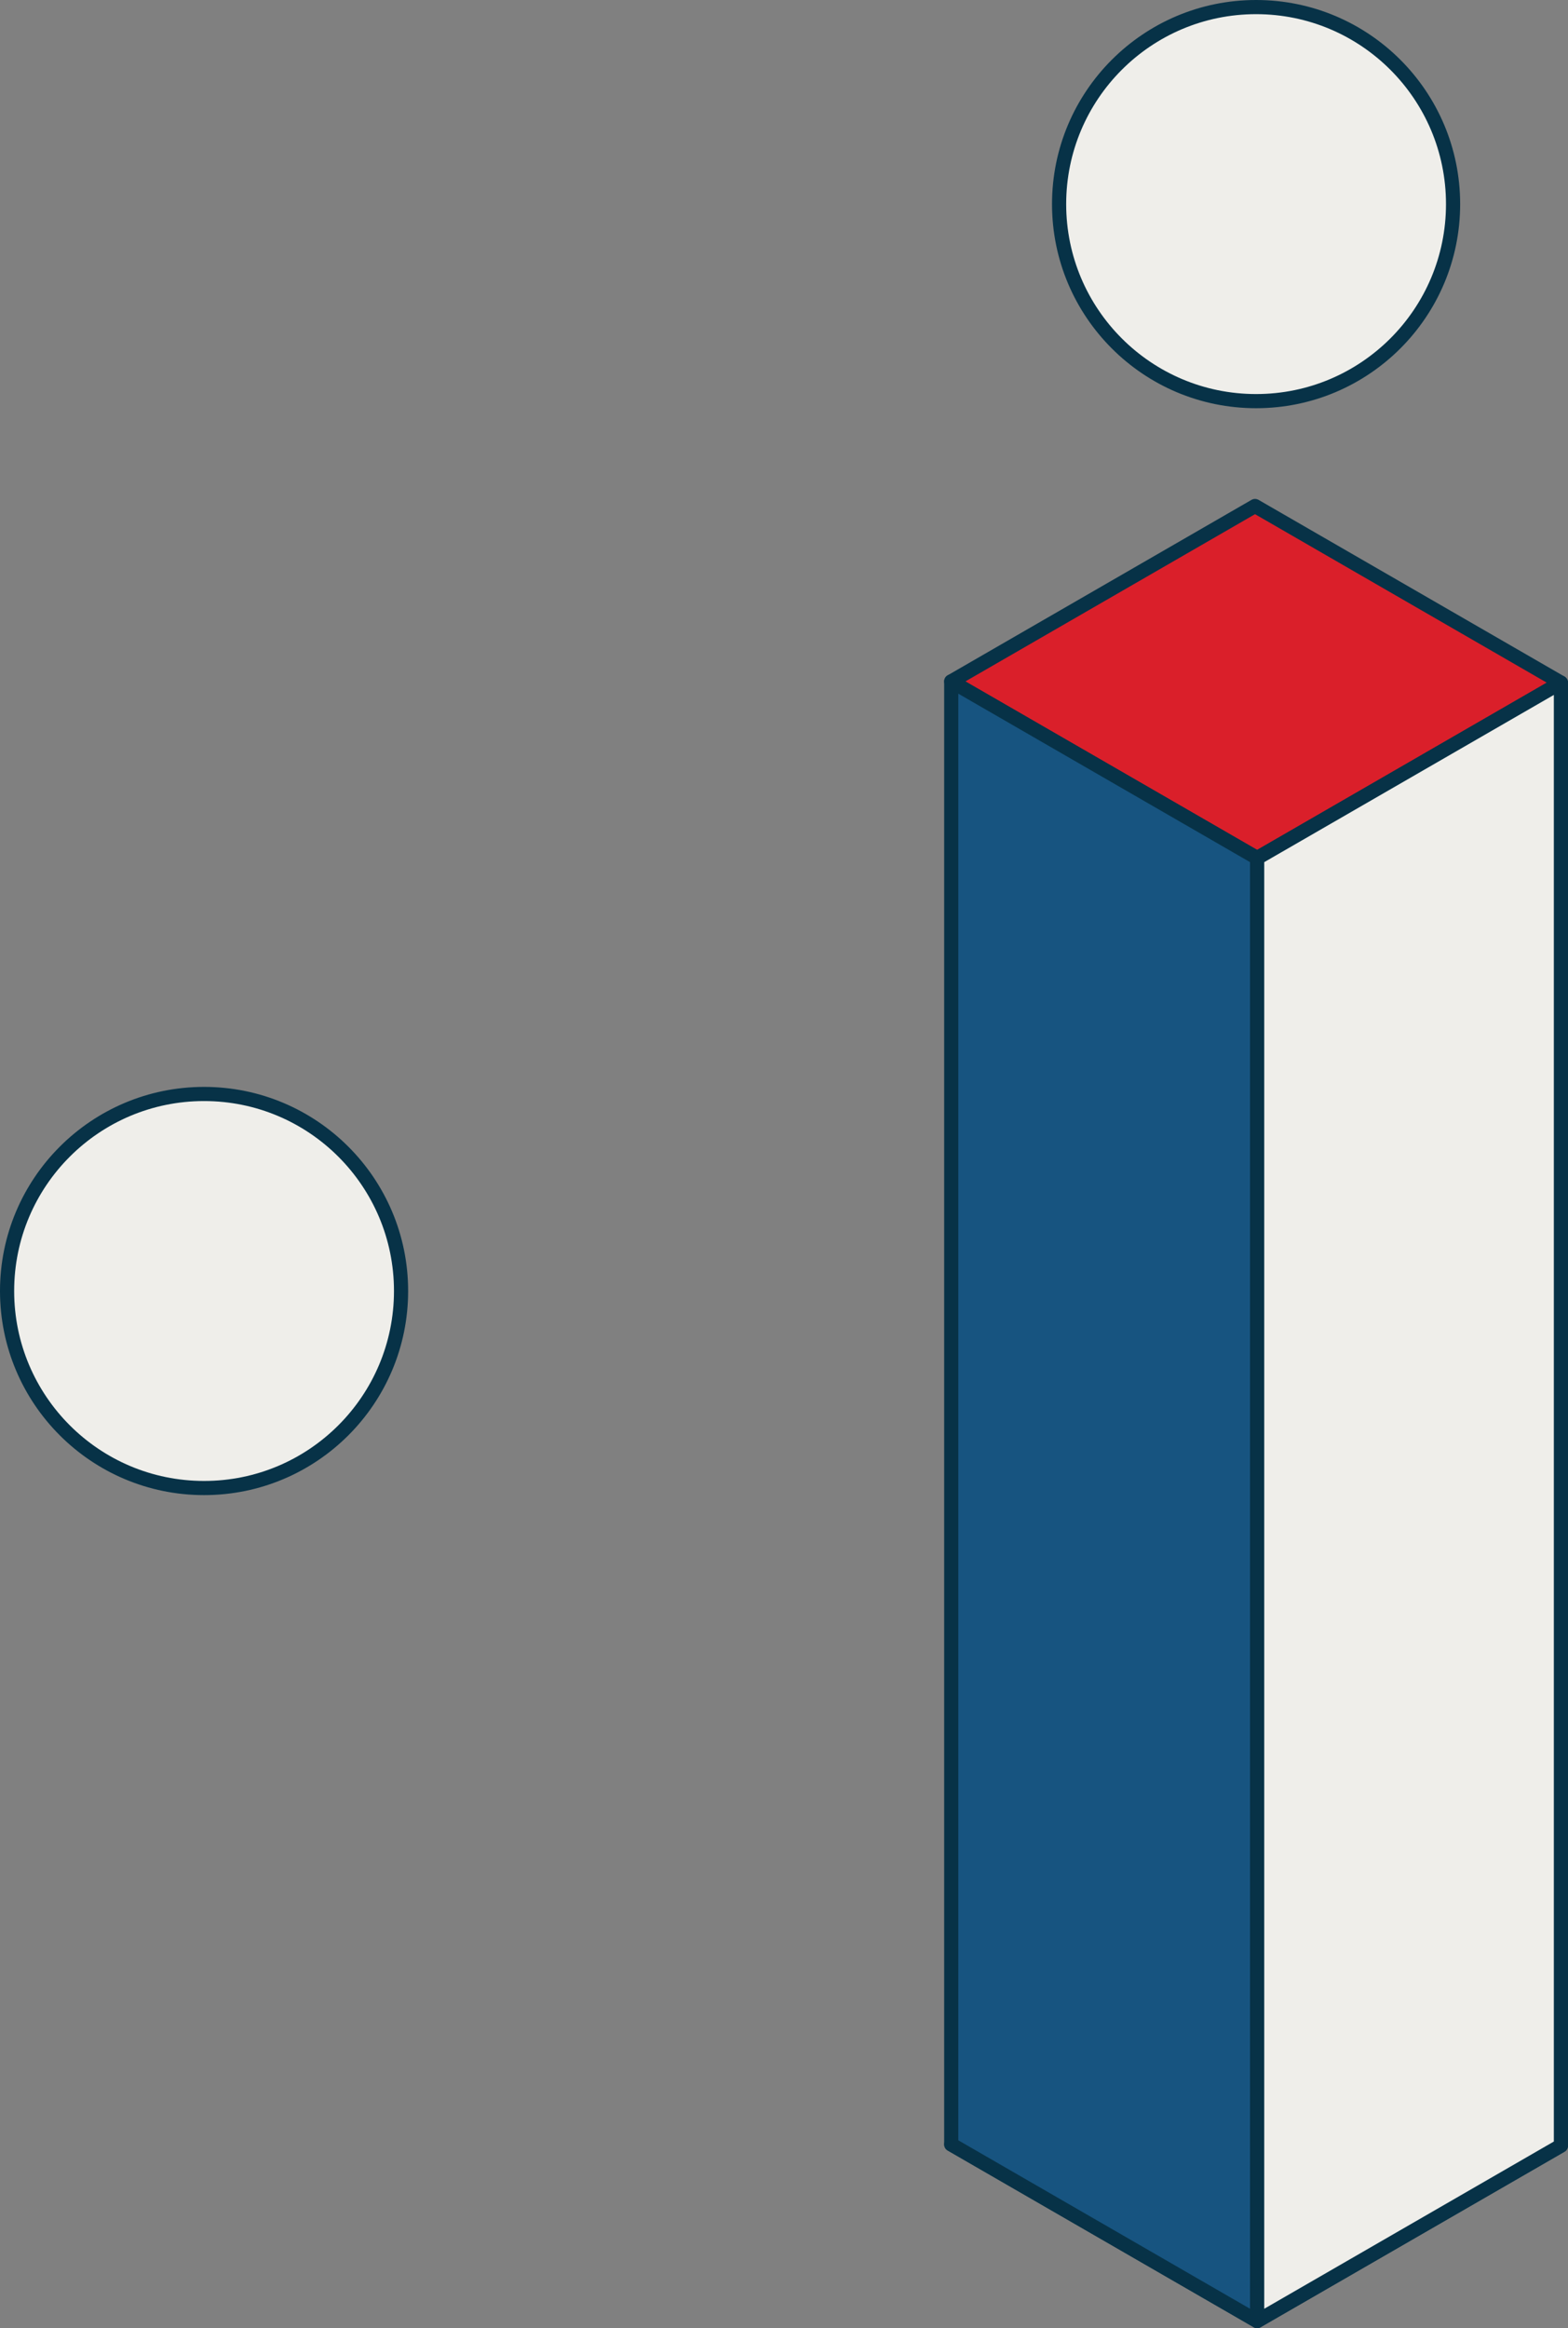 <svg xmlns="http://www.w3.org/2000/svg" width="221.476" height="328.778" viewBox="0 0 221.476 328.778"><rect x="0" y="0" width="221.476" height="328.778" fill="#808080" stroke="none"/><g transform="translate(-338.112 -1886.877)"><g transform="translate(0 50)"><path d="M515.681,1958.053l-43.208-24.946,42.907-24.772,43.208,24.946Z" fill="#da1f2a" stroke="#073247" stroke-linecap="round" stroke-linejoin="round" stroke-width="2"/><path d="M515.681,2294.654l-43.208-24.946,42.907-24.772,43.208,24.946Z" transform="translate(0 -130)" fill="#da1f2a" stroke="#073247" stroke-linecap="round" stroke-linejoin="round" stroke-width="2"/><path d="M472.473,1933.107l43.208,24.946v206.6l-43.208-24.946Z" fill="#175480" stroke="#073247" stroke-linecap="round" stroke-linejoin="round" stroke-width="2"/><path d="M515.681,1958.053l42.907-24.772v206.6l-42.907,24.772Z" fill="#efeeea" stroke="#073247" stroke-linecap="round" stroke-linejoin="round" stroke-width="2"/></g><circle cx="27.824" cy="27.824" r="27.824" transform="translate(339.112 2041.368)" fill="#efeeea" stroke="#073247" stroke-linecap="round" stroke-linejoin="round" stroke-width="2"/><circle cx="27.824" cy="27.824" r="27.824" transform="translate(487.707 1887.877)" fill="#efeeea" stroke="#073247" stroke-linecap="round" stroke-linejoin="round" stroke-width="2"/></g></svg>